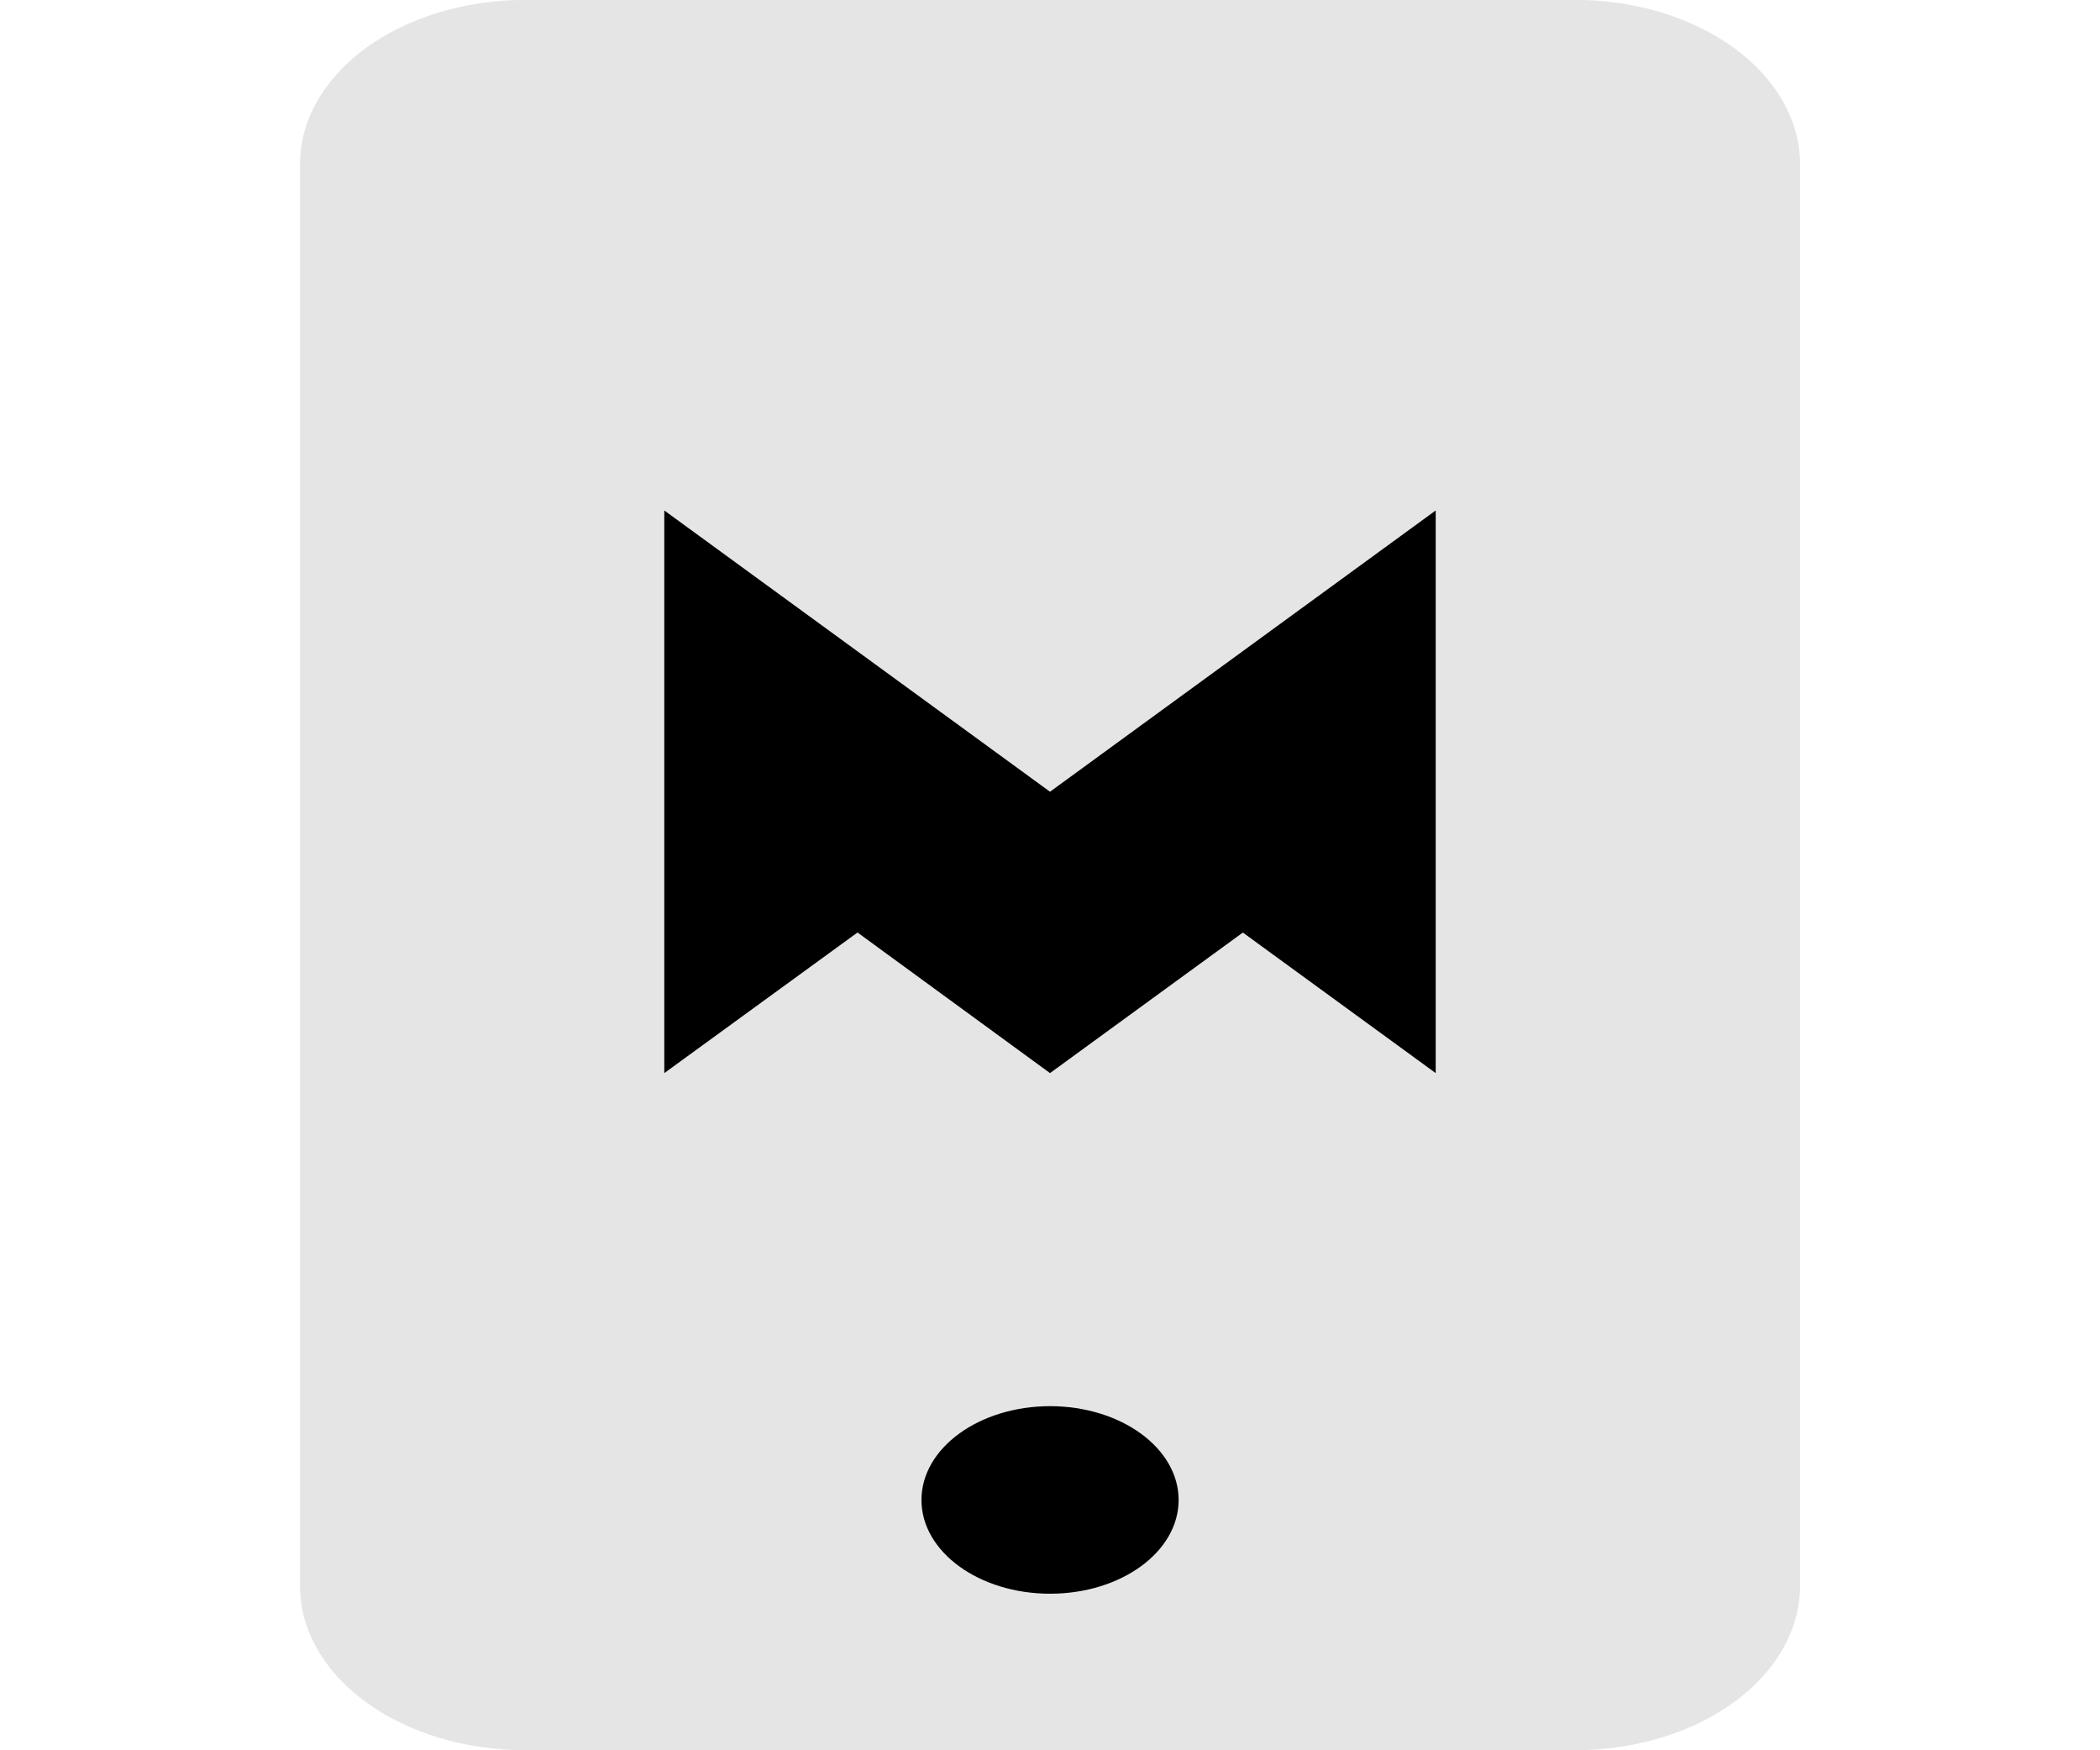 <svg width="24" height="20" viewBox="0 0 24 20" fill="none" xmlns="http://www.w3.org/2000/svg">
<g clip-path="url(#clip0_0_432)">
<path d="M18 -0.001H6C5.318 -0.001 4.664 0.197 4.182 0.548C3.7 0.9 3.429 1.377 3.429 1.874L3.429 18.124C3.429 18.621 3.7 19.098 4.182 19.45C4.664 19.801 5.318 19.999 6 19.999H18C18.682 19.999 19.336 19.801 19.818 19.45C20.3 19.098 20.571 18.621 20.572 18.124V1.874C20.571 1.377 20.3 0.9 19.818 0.548C19.336 0.197 18.682 -0.001 18 -0.001Z" fill="#E5E5E5"/>
<path d="M9.801 10.656L9.809 10.649L7.592 12.262V5.833L12 9.047L16.408 5.833V12.262L14.204 10.656L12 12.262L9.801 10.656Z" fill="black"/>
<path d="M12.001 18.211C12.812 18.211 13.47 17.732 13.47 17.14C13.47 16.548 12.812 16.068 12.001 16.068C11.189 16.068 10.531 16.548 10.531 17.14C10.531 17.732 11.189 18.211 12.001 18.211Z" fill="black"/>
</g>
<defs>
<clipPath id="clip0_0_432">
<rect width="24" height="20" fill="white"/>
</clipPath>
</defs>
</svg>

